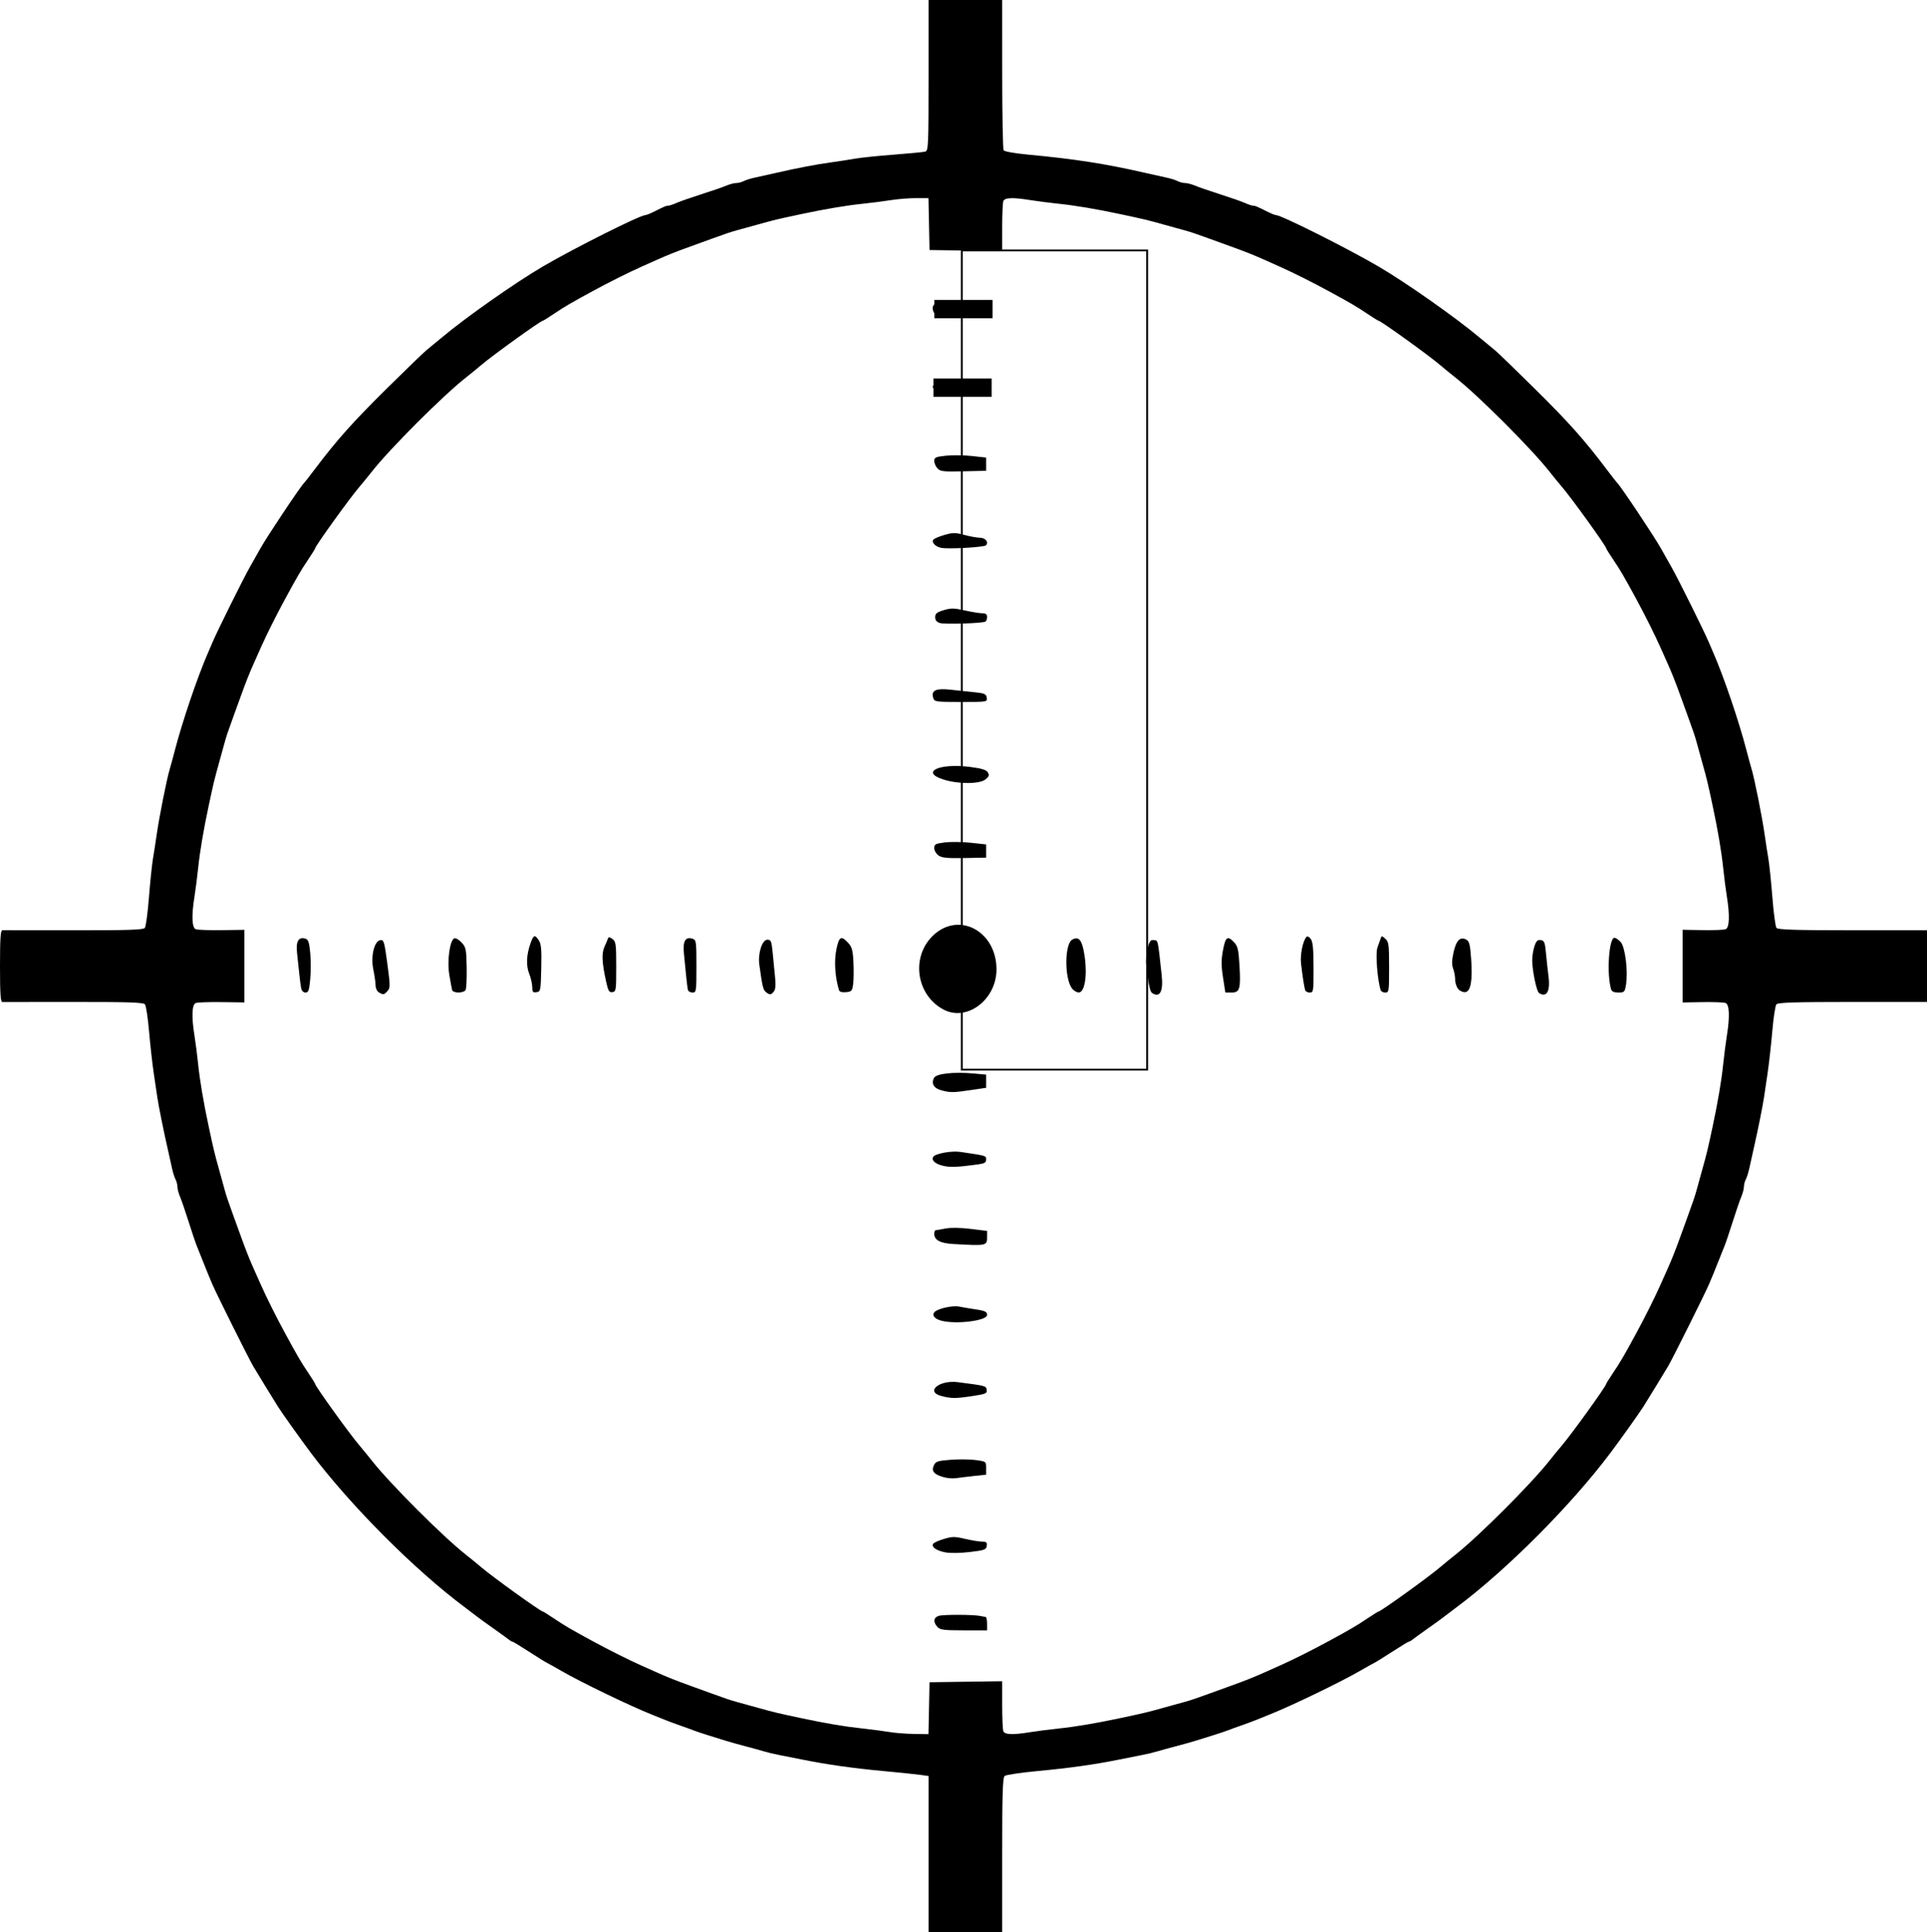 <?xml version="1.0" encoding="UTF-8" standalone="no"?>
<!-- Created with Inkscape (http://www.inkscape.org/) -->

<svg
   xmlns:dc="http://purl.org/dc/elements/1.1/"
   xmlns:cc="http://creativecommons.org/ns#"
   xmlns:rdf="http://www.w3.org/1999/02/22-rdf-syntax-ns#"
   xmlns:svg="http://www.w3.org/2000/svg"
   xmlns="http://www.w3.org/2000/svg"
   xmlns:sodipodi="http://sodipodi.sourceforge.net/DTD/sodipodi-0.dtd"
   xmlns:inkscape="http://www.inkscape.org/namespaces/inkscape"
   id="svg2"
   version="1.1"
   inkscape:version="0.48.4 r9939"
   width="1021"
   height="1024"
   sodipodi:docname="sniper.svg">
  <defs
     id="defs6" />
  <sodipodi:namedview
     pagecolor="#ffffff"
     bordercolor="#666666"
     borderopacity="1"
     objecttolerance="10"
     gridtolerance="10"
     guidetolerance="10"
     inkscape:pageopacity="0"
     inkscape:pageshadow="2"
     inkscape:window-width="1692"
     inkscape:window-height="928"
     id="namedview4"
     showgrid="false"
     fit-margin-top="0"
     fit-margin-left="0"
     fit-margin-right="0"
     fit-margin-bottom="0"
     inkscape:zoom="1.3037281"
     inkscape:cx="402.85438"
     inkscape:cy="731.88052"
     inkscape:window-x="0"
     inkscape:window-y="0"
     inkscape:window-maximized="0"
     inkscape:current-layer="svg2" />
  <path
     style="fill:#000000"
     d="m 492,982.594 0,-41.406 -4.75,-0.648 c -2.612,-0.356 -11.5,-1.272 -19.75,-2.034 -15.527,-1.435 -29.549,-3.427 -42.5,-6.038 -4.125,-0.832 -9.647,-1.926 -12.272,-2.433 -2.625,-0.507 -6.225,-1.368 -8,-1.913 -1.775,-0.546 -6.153,-1.753 -9.728,-2.683 -3.575,-0.93 -8.3,-2.253 -10.5,-2.94 -2.2,-0.687 -6.475,-2.018 -9.5,-2.959 -3.025,-0.94 -6.4,-2.074 -7.5,-2.519 -1.1,-0.445 -4.25,-1.589 -7,-2.542 -2.75,-0.953 -6.35,-2.289 -8,-2.97 -1.65,-0.681 -5.025,-2.041 -7.5,-3.023 -11.193,-4.441 -37.61,-17.208 -47.5,-22.956 -3.3,-1.918 -6.675,-3.804 -7.5,-4.191 -0.825,-0.387 -5.189,-3.097 -9.697,-6.021 -4.508,-2.925 -8.465,-5.317 -8.792,-5.317 -0.327,0 -1.138,-0.454 -1.803,-1.009 -0.664,-0.555 -4.358,-3.233 -8.208,-5.951 -3.85,-2.718 -7.45,-5.32 -8,-5.782 -0.55,-0.462 -3.696,-2.847 -6.992,-5.299 -26.664,-19.841 -60.821,-54.095 -81.82,-82.052 -5.289,-7.041 -15.484,-21.356 -17.411,-24.446 -3.681,-5.902 -11.348,-18.427 -13.138,-21.461 -2.352,-3.986 -19.771,-38.945 -21.674,-43.5 -0.69,-1.65 -1.727,-4.125 -2.306,-5.5 -0.578,-1.375 -2.022,-4.975 -3.208,-8 -1.186,-3.025 -2.53,-6.4 -2.987,-7.5 -0.456,-1.1 -2.257,-6.5 -4.001,-12 -1.744,-5.5 -3.799,-11.478 -4.567,-13.284 C 94.628,632.41 94,630.018 94,628.9 c 0,-1.117 -0.462,-2.896 -1.028,-3.952 -0.565,-1.056 -1.425,-3.839 -1.912,-6.184 -0.486,-2.345 -1.611,-7.414 -2.5,-11.264 -1.821,-7.886 -4.544,-21.475 -5.21,-26 -0.243,-1.65 -1.077,-7.275 -1.854,-12.5 -0.777,-5.225 -1.913,-15.342 -2.524,-22.482 -0.611,-7.14 -1.593,-13.562 -2.183,-14.272 -0.841,-1.013 -8.949,-1.281 -37.68,-1.245 C 18.974,531.026 1.938,531.036 1.25,531.023 0.295,531.005 0,526.521 0,512 c 0,-14.521 0.295,-19.005 1.25,-19.023 0.688,-0.013 17.724,-0.003 37.859,0.022 28.478,0.036 36.834,-0.237 37.623,-1.227 0.558,-0.7 1.546,-8.022 2.195,-16.272 0.649,-8.25 1.606,-17.475 2.125,-20.5 0.519,-3.025 1.391,-8.65 1.936,-12.5 1.341,-9.465 5.384,-29.775 6.964,-34.976 0.505,-1.663 1.674,-5.949 2.597,-9.524 3.985,-15.43 12.111,-39.389 17.636,-52 0.602,-1.375 1.664,-3.85 2.358,-5.5 2.536,-6.024 16.504,-34.164 19.854,-40 1.895,-3.3 4.39,-7.72 5.546,-9.823 3.243,-5.902 21.437,-33.188 23.123,-34.677 0.311,-0.275 2.786,-3.445 5.5,-7.044 11.84,-15.703 20.104,-24.991 37.945,-42.644 10.456,-10.346 20.146,-19.712 21.534,-20.811 1.388,-1.1 4.983,-4.066 7.989,-6.591 12.713,-10.678 38.845,-29.057 53.58,-37.684 16.534,-9.68 51.531,-27.225 54.307,-27.225 0.504,0 2.415,-0.751 4.247,-1.669 5.92,-2.967 6.786,-3.331 7.916,-3.331 0.612,0 2.53,-0.637 4.264,-1.416 1.733,-0.779 7.651,-2.851 13.151,-4.604 5.5,-1.753 11.478,-3.816 13.284,-4.584 C 386.59,97.628 388.982,97 390.1,97 c 1.117,0 2.896,-0.462 3.952,-1.028 1.056,-0.565 3.839,-1.425 6.184,-1.912 2.345,-0.486 7.414,-1.612 11.264,-2.503 10.624,-2.456 21.233,-4.48 29,-5.532 3.85,-0.521 9.475,-1.392 12.5,-1.934 3.025,-0.542 12.25,-1.498 20.5,-2.124 8.25,-0.626 15.787,-1.355 16.75,-1.621 1.629,-0.449 1.75,-3.235 1.75,-40.415 L 492,0 l 19.5,0 19.5,0 0.015,39.25 c 0.008,21.587 0.346,39.769 0.75,40.403 0.415,0.651 5.956,1.639 12.735,2.269 24.75,2.302 41.514,4.908 62,9.638 3.85,0.889 8.919,2.014 11.264,2.5 2.345,0.486 5.128,1.347 6.184,1.912 1.056,0.565 2.834,1.028 3.952,1.028 1.117,0 3.51,0.628 5.316,1.396 1.806,0.768 7.784,2.83 13.284,4.584 5.5,1.753 11.418,3.825 13.151,4.604 1.733,0.779 3.652,1.416 4.263,1.416 1.131,0 1.996,0.364 7.916,3.331 1.832,0.918 3.743,1.669 4.247,1.669 2.776,0 37.774,17.545 54.307,27.225 14.735,8.627 40.867,27.007 53.58,37.684 3.006,2.525 6.601,5.491 7.989,6.591 1.388,1.1 11.078,10.465 21.534,20.811 17.841,17.654 26.105,26.941 37.945,42.644 2.714,3.599 5.189,6.769 5.5,7.044 1.685,1.489 19.879,28.775 23.122,34.677 1.155,2.103 3.651,6.523 5.546,9.823 3.35,5.836 17.318,33.976 19.854,40 0.695,1.65 1.756,4.125 2.358,5.5 5.526,12.611 13.651,36.57 17.636,52 0.923,3.575 2.092,7.861 2.597,9.524 1.579,5.201 5.623,25.511 6.963,34.976 0.545,3.85 1.417,9.475 1.936,12.5 0.519,3.025 1.476,12.25 2.125,20.5 0.649,8.25 1.629,15.562 2.177,16.25 0.766,0.962 10.069,1.25 40.373,1.25 l 39.378,0 0,19 0,19 -39.378,0 c -30.588,0 -39.612,0.283 -40.43,1.268 -0.579,0.698 -1.553,7.11 -2.164,14.25 -0.611,7.14 -1.747,17.256 -2.524,22.482 -0.777,5.225 -1.611,10.85 -1.854,12.5 -0.666,4.525 -3.389,18.114 -5.21,26 -0.889,3.85 -2.014,8.919 -2.5,11.264 -0.486,2.345 -1.347,5.128 -1.912,6.184 -0.565,1.056 -1.028,2.834 -1.028,3.952 0,1.117 -0.628,3.51 -1.396,5.316 -0.768,1.806 -2.823,7.784 -4.567,13.284 -1.744,5.5 -3.545,10.9 -4.001,12 -0.456,1.1 -1.8,4.475 -2.987,7.5 -1.186,3.025 -2.63,6.625 -3.208,8 -0.578,1.375 -1.616,3.85 -2.306,5.5 -1.904,4.555 -19.323,39.514 -21.674,43.5 -1.79,3.034 -9.457,15.558 -13.138,21.461 -1.927,3.089 -12.122,17.405 -17.411,24.446 -20.998,27.957 -55.156,62.211 -81.82,82.052 -3.296,2.452 -6.442,4.837 -6.992,5.299 -0.55,0.462 -4.15,3.064 -8,5.782 -3.85,2.718 -7.543,5.396 -8.208,5.951 -0.664,0.555 -1.476,1.009 -1.803,1.009 -0.327,0 -4.284,2.393 -8.792,5.317 -4.508,2.925 -8.872,5.634 -9.697,6.021 -0.825,0.387 -4.2,2.273 -7.5,4.191 -9.89,5.748 -36.307,18.515 -47.5,22.956 -2.475,0.982 -5.85,2.342 -7.5,3.023 -1.65,0.681 -5.25,2.017 -8,2.97 -2.75,0.953 -5.9,2.097 -7,2.542 -1.1,0.445 -4.475,1.579 -7.5,2.519 -3.025,0.94 -7.3,2.272 -9.5,2.959 -2.2,0.687 -6.925,2.01 -10.5,2.94 -3.575,0.93 -7.953,2.137 -9.728,2.683 -1.775,0.546 -5.375,1.407 -8,1.913 -2.625,0.507 -8.147,1.603 -12.272,2.436 -13.089,2.643 -26.016,4.468 -42.945,6.06 -9.045,0.851 -17.032,2.035 -17.75,2.63 -1.035,0.859 -1.305,9.554 -1.305,41.961 l 0,40.878 -19.5,0 -19.5,0 0,-41.406 z M 492.222,905.25 492.5,891.5 l 19.25,-0.272 19.25,-0.272 0,12.44 c 0,6.842 0.273,13.152 0.607,14.022 0.721,1.879 4.998,2.036 14.302,0.527 3.525,-0.572 10.275,-1.44 15,-1.929 8.846,-0.916 19.977,-2.798 33.091,-5.594 12.266,-2.616 14.135,-3.065 22.5,-5.412 4.4,-1.234 9.35,-2.602 11,-3.039 2.957,-0.783 6.627,-2.017 13.5,-4.538 1.925,-0.706 6.875,-2.5 11,-3.987 7.614,-2.745 12.094,-4.52 17.5,-6.933 1.65,-0.736 5.7,-2.544 9,-4.018 6.4,-2.857 16.822,-8.073 25,-12.513 11.906,-6.464 15.324,-8.46 20.739,-12.112 3.156,-2.129 5.952,-3.87 6.212,-3.87 1.129,0 26.684,-18.404 32.585,-23.466 1.945,-1.668 5.54,-4.609 7.989,-6.534 12.285,-9.656 40.319,-37.69 49.975,-49.975 1.925,-2.449 4.865,-6.044 6.534,-7.989 5.063,-5.901 23.466,-31.456 23.466,-32.585 0,-0.26 1.742,-3.056 3.87,-6.212 3.652,-5.415 5.648,-8.833 12.112,-20.739 4.44,-8.178 9.656,-18.6 12.513,-25 1.473,-3.3 3.281,-7.35 4.018,-9 2.413,-5.406 4.188,-9.886 6.933,-17.5 1.487,-4.125 3.281,-9.075 3.987,-11 2.521,-6.873 3.754,-10.544 4.538,-13.5 0.437,-1.65 1.805,-6.6 3.039,-11 2.347,-8.365 2.796,-10.234 5.412,-22.5 2.796,-13.114 4.678,-24.245 5.594,-33.091 0.489,-4.725 1.357,-11.475 1.929,-15 1.631,-10.055 1.383,-16.569 -0.662,-17.354 -0.944,-0.362 -6.457,-0.578 -12.25,-0.478 l -10.533,0.181 0,-19.258 0,-19.258 10.533,0.181 c 5.793,0.1 11.306,-0.116 12.25,-0.478 2.045,-0.785 2.294,-7.298 0.662,-17.354 -0.572,-3.525 -1.44,-10.275 -1.929,-15 -0.916,-8.846 -2.798,-19.977 -5.594,-33.091 -2.616,-12.266 -3.065,-14.135 -5.412,-22.5 -1.234,-4.4 -2.602,-9.35 -3.039,-11 -0.783,-2.956 -2.017,-6.627 -4.538,-13.5 -0.706,-1.925 -2.5,-6.875 -3.987,-11 -2.745,-7.614 -4.52,-12.094 -6.933,-17.5 -0.737,-1.65 -2.544,-5.7 -4.018,-9 -2.857,-6.4 -8.074,-16.822 -12.513,-25 -6.464,-11.906 -8.46,-15.324 -12.112,-20.739 -2.129,-3.156 -3.87,-5.952 -3.87,-6.212 0,-1.129 -18.404,-26.684 -23.466,-32.585 -1.669,-1.945 -4.609,-5.54 -6.534,-7.989 -9.656,-12.285 -37.69,-40.319 -49.975,-49.975 -2.449,-1.925 -6.044,-4.865 -7.989,-6.534 -5.901,-5.063 -31.456,-23.466 -32.585,-23.466 -0.26,0 -3.056,-1.742 -6.212,-3.87 -5.415,-3.652 -8.833,-5.648 -20.739,-12.112 -8.178,-4.44 -18.6,-9.656 -25,-12.513 -3.3,-1.473 -7.35,-3.281 -9,-4.018 -5.406,-2.413 -9.886,-4.188 -17.5,-6.933 -4.125,-1.487 -9.075,-3.281 -11,-3.987 -6.873,-2.521 -10.543,-3.754 -13.5,-4.538 -1.65,-0.437 -6.6,-1.805 -11,-3.039 -8.365,-2.347 -10.234,-2.796 -22.5,-5.412 -13.114,-2.797 -24.245,-4.678 -33.091,-5.594 -4.725,-0.489 -11.475,-1.357 -15,-1.929 -9.304,-1.51 -13.581,-1.352 -14.302,0.527 C 531.273,107.452 531,113.761 531,120.603 l 0,12.44 -19.25,-0.272 -19.25,-0.272 -0.278,-13.75 -0.278,-13.75 -6.722,0.008 c -3.697,0.004 -9.606,0.475 -13.13,1.047 -3.525,0.572 -10.275,1.44 -15,1.929 -8.846,0.916 -19.977,2.798 -33.091,5.594 -12.266,2.616 -14.135,3.065 -22.5,5.412 -4.4,1.234 -9.35,2.602 -11,3.039 -2.956,0.783 -6.627,2.017 -13.5,4.538 -1.925,0.706 -6.875,2.5 -11,3.987 -7.614,2.745 -12.094,4.52 -17.5,6.933 -1.65,0.736 -5.7,2.544 -9,4.018 -6.4,2.857 -16.822,8.074 -25,12.513 -11.906,6.464 -15.324,8.46 -20.739,12.112 -3.156,2.129 -5.952,3.87 -6.212,3.87 -1.129,0 -26.684,18.404 -32.585,23.466 -1.945,1.668 -5.54,4.609 -7.989,6.534 -12.285,9.656 -40.319,37.69 -49.975,49.975 -1.925,2.449 -4.865,6.044 -6.534,7.989 C 185.404,263.865 167,289.42 167,290.549 c 0,0.26 -1.742,3.056 -3.87,6.212 -3.652,5.415 -5.648,8.833 -12.112,20.739 -4.44,8.178 -9.656,18.6 -12.513,25 -1.473,3.3 -3.281,7.35 -4.018,9 -2.413,5.406 -4.188,9.886 -6.933,17.5 -1.487,4.125 -3.281,9.075 -3.987,11 -2.521,6.873 -3.754,10.544 -4.538,13.5 -0.437,1.65 -1.805,6.6 -3.039,11 -2.347,8.365 -2.796,10.234 -5.412,22.5 -2.797,13.114 -4.678,24.245 -5.594,33.091 -0.489,4.725 -1.357,11.475 -1.929,15 -1.629,10.037 -1.382,16.569 0.654,17.35 0.94,0.361 7.127,0.581 13.75,0.49 l 12.041,-0.166 0,19.235 0,19.235 -12.041,-0.166 c -6.623,-0.091 -12.81,0.129 -13.75,0.49 -2.036,0.781 -2.282,7.314 -0.654,17.35 0.572,3.525 1.44,10.275 1.929,15 0.916,8.846 2.798,19.977 5.594,33.091 2.616,12.266 3.065,14.135 5.412,22.5 1.234,4.4 2.602,9.35 3.039,11 0.783,2.956 2.017,6.627 4.538,13.5 0.706,1.925 2.5,6.875 3.987,11 2.745,7.614 4.52,12.094 6.933,17.5 0.736,1.65 2.544,5.7 4.018,9 2.857,6.4 8.074,16.822 12.513,25 6.464,11.906 8.46,15.324 12.112,20.739 2.129,3.156 3.87,5.952 3.87,6.212 0,1.129 18.404,26.684 23.466,32.585 1.668,1.945 4.609,5.54 6.534,7.989 9.656,12.285 37.69,40.319 49.975,49.975 2.449,1.925 6.044,4.865 7.989,6.534 5.901,5.063 31.456,23.466 32.585,23.466 0.26,0 3.056,1.742 6.212,3.87 5.415,3.652 8.833,5.648 20.739,12.112 8.178,4.44 18.6,9.656 25,12.513 3.3,1.473 7.35,3.281 9,4.018 5.406,2.413 9.886,4.188 17.5,6.933 4.125,1.487 9.075,3.281 11,3.987 6.873,2.521 10.544,3.754 13.5,4.538 1.65,0.437 6.6,1.805 11,3.039 8.451,2.371 10.255,2.803 23,5.509 13.513,2.87 22.589,4.401 32.5,5.484 5.225,0.571 11.75,1.426 14.5,1.9 2.75,0.474 8.475,0.915 12.722,0.979 l 7.722,0.118 0.278,-13.75 z m 4.433,-43.079 c -2.304,-2.546 -2.064,-4.894 0.595,-5.818 2.284,-0.793 18.591,-0.755 22.25,0.052 1.1,0.243 2.337,0.475 2.75,0.517 0.412,0.042 0.75,1.652 0.75,3.577 l 0,3.5 -12.345,0 c -10.69,0 -12.567,-0.245 -14,-1.829 z m 4.213,-39.499 c -4.742,-0.911 -7.493,-2.853 -6.444,-4.55 0.364,-0.588 2.928,-1.743 5.698,-2.566 4.435,-1.317 5.774,-1.322 11.207,-0.041 3.394,0.8 7.439,1.462 8.99,1.47 2.342,0.012 2.765,0.392 2.5,2.245 -0.289,2.015 -1.154,2.33 -8.951,3.256 -5.035,0.598 -10.452,0.675 -13,0.186 z M 500,782.834 c -5.119,-1.434 -6.612,-3.195 -5.249,-6.187 0.992,-2.178 1.908,-2.489 8.927,-3.039 4.302,-0.337 10.297,-0.274 13.322,0.14 5.476,0.749 5.5,0.767 5.5,4.252 l 0,3.5 -6.5,0.701 c -3.575,0.386 -7.85,0.907 -9.5,1.157 -1.65,0.251 -4.575,0.015 -6.5,-0.525 z m -1.25,-43.037 c -8.637,-2.294 -1.116,-8.582 8.75,-7.316 14.852,1.906 14.989,1.943 15.296,4.089 0.266,1.86 -0.496,2.19 -7.5,3.257 -8.934,1.36 -11.332,1.356 -16.546,-0.029 z m 0.371,-39.8 c -3.779,-0.892 -5.496,-2.84 -4.045,-4.589 1.561,-1.881 9.582,-3.7 13.135,-2.98 1.809,0.367 4.864,0.892 6.789,1.168 6.953,0.996 8,1.428 8,3.301 0,2.956 -15.801,5.007 -23.879,3.1 z m 5.899,-40.744 C 498.17,658.872 495,657.161 495,653.845 c 0,-1.015 0.338,-1.865 0.75,-1.889 0.412,-0.024 2.775,-0.435 5.25,-0.914 2.759,-0.534 7.886,-0.454 13.25,0.205 l 8.75,1.075 0,3.232 c 0,4.673 -0.108,4.695 -17.981,3.7 z m -5.733,-41.54 c -3.956,-1.016 -5.904,-2.904 -4.815,-4.666 1.06,-1.715 9.665,-3.287 14.279,-2.608 14.025,2.063 13.75,1.982 13.75,4.061 0,1.615 -0.867,2.116 -4.5,2.6 -11.315,1.509 -14.784,1.623 -18.714,0.613 z m -0.497,-39.907 c -4.045,-1.076 -5.516,-3.579 -3.889,-6.62 1.196,-2.235 10.536,-3.244 21.1,-2.28 l 6.5,0.593 0,3.492 0,3.492 -8,1.183 c -9.541,1.411 -10.886,1.423 -15.711,0.14 z M 499.941,535.03 c -14.348,-7.586 -17.387,-27.43 -5.952,-38.865 13.539,-13.539 33.936,-3.038 33.996,17.502 0.047,16.021 -15.601,27.942 -28.044,21.363 z M 200.75,525.92 c -0.967,-0.563 -1.75,-2.2 -1.75,-3.659 0,-1.452 -0.536,-5.233 -1.19,-8.403 -1.472,-7.127 0.452,-15.163 3.747,-15.646 1.795,-0.263 2.116,0.826 3.672,12.457 1.574,11.76 1.58,12.884 0.083,14.538 -1.86,2.055 -2.174,2.104 -4.563,0.713 z m 205.058,-0.17 c -1.458,-1.158 -1.894,-2.971 -3.478,-14.452 -0.837,-6.069 1.474,-13.298 4.251,-13.298 1.916,0 2.215,0.719 2.802,6.75 0.361,3.712 0.934,9.555 1.273,12.984 0.428,4.338 0.233,6.695 -0.643,7.75 -1.528,1.841 -2.17,1.882 -4.205,0.266 z m 204.592,0.485 c -1.065,-0.712 -1.891,-4.591 -3.083,-14.492 -0.323,-2.678 -0.017,-6.743 0.699,-9.301 1.047,-3.738 1.645,-4.49 3.378,-4.243 2.242,0.32 2.009,-0.732 4.103,18.528 0.948,8.722 -0.956,12.273 -5.097,9.508 z m 205.011,0 c -1.265,-0.853 -3.514,-11.617 -3.59,-17.185 -0.029,-2.098 0.493,-5.469 1.16,-7.489 0.96,-2.908 1.662,-3.61 3.366,-3.367 1.877,0.268 2.231,1.141 2.758,6.807 0.332,3.575 0.958,9.303 1.39,12.729 0.97,7.682 -1.121,11.179 -5.084,8.506 z M 159.574,523.75 c -0.255,-1.238 -0.712,-4.725 -1.016,-7.75 -0.304,-3.025 -0.832,-7.988 -1.174,-11.029 -0.686,-6.102 0.826,-8.674 4.427,-7.531 1.544,0.49 2.03,1.932 2.555,7.583 0.357,3.838 0.356,10.128 -0.002,13.978 -0.547,5.891 -0.942,7 -2.488,7 -1.101,0 -2.023,-0.901 -2.301,-2.25 z m 80.004,1 c -0.197,-0.688 -0.872,-4.304 -1.5,-8.037 -1.267,-7.536 0.241,-18.515 2.673,-19.448 0.716,-0.275 2.432,0.719 3.813,2.209 2.323,2.507 2.525,3.506 2.699,13.367 0.104,5.862 -0.165,11.221 -0.597,11.908 -0.432,0.688 -2.123,1.25 -3.757,1.25 -1.635,0 -3.134,-0.562 -3.331,-1.25 z M 282,523.09 c 0,-1.677 -0.721,-4.851 -1.602,-7.053 -1.751,-4.375 -1.49,-10.071 0.744,-16.287 1.575,-4.381 2.258,-4.597 4.367,-1.377 1.239,1.891 1.498,4.887 1.273,14.75 -0.273,11.976 -0.355,12.387 -2.532,12.697 -1.911,0.271 -2.25,-0.14 -2.25,-2.73 z m 39.162,-2.799 c -2.236,-10.092 -2.474,-15.105 -0.882,-18.573 0.812,-1.77 1.644,-3.749 1.849,-4.398 0.268,-0.853 0.926,-0.772 2.37,0.292 1.822,1.342 1.998,2.635 2,14.68 0.002,12.507 -0.106,13.224 -2.026,13.499 -1.72,0.246 -2.222,-0.587 -3.31,-5.5 z m 43.378,4.46 c -0.218,-0.688 -0.651,-3.95 -0.963,-7.25 -0.311,-3.3 -0.847,-8.713 -1.191,-12.029 -0.695,-6.704 0.733,-9.203 4.565,-7.987 1.935,0.614 2.048,1.419 2.048,14.583 0,13.338 -0.087,13.933 -2.031,13.933 -1.117,0 -2.21,-0.562 -2.428,-1.25 z m 80.032,0.064 c -2.092,-6.639 -2.7,-15.265 -1.5,-21.302 1.437,-7.228 2.547,-7.914 6.284,-3.883 2.041,2.201 2.501,3.87 2.824,10.25 0.212,4.192 0.146,9.421 -0.147,11.621 -0.487,3.653 -0.816,4.027 -3.79,4.314 -2.042,0.197 -3.411,-0.176 -3.671,-1 z m 123.33,-1.095 c -4.006,-5.561 -3.833,-23.615 0.248,-25.799 3.586,-1.919 5.26,0.33 6.517,8.757 1.526,10.227 0.053,19.34 -3.117,19.292 -1.127,-0.017 -2.769,-1.03 -3.648,-2.25 z m 80.102,-5.692 c -0.984,-6.326 -0.986,-9.322 -0.01,-14.5 1.342,-7.113 2.405,-7.858 5.904,-4.133 1.895,2.017 2.337,3.884 2.814,11.876 0.76,12.733 0.202,14.731 -4.11,14.731 l -3.359,0 -1.24,-7.974 z m 43.533,6.724 c -0.514,-1.606 -1.492,-7.905 -2.198,-14.16 -0.522,-4.63 0.934,-11.854 2.831,-14.036 0.493,-0.567 1.412,-0.167 2.294,1 1.12,1.48 1.48,5.117 1.504,15.196 0.03,12.662 -0.058,13.25 -2,13.25 -1.117,0 -2.212,-0.562 -2.432,-1.25 z m 40,0 c -1.755,-5.482 -2.835,-19.588 -1.727,-22.561 0.551,-1.479 1.279,-3.538 1.617,-4.575 0.592,-1.815 0.689,-1.819 2.594,-0.095 1.784,1.614 1.979,3.108 1.979,15.136 0,12.747 -0.091,13.345 -2.031,13.345 -1.117,0 -2.212,-0.562 -2.432,-1.25 z m 41.158,-0.535 c -0.932,-1.03 -1.695,-3.271 -1.695,-4.979 0,-1.708 -0.481,-4.372 -1.07,-5.92 -0.786,-2.068 -0.726,-4.361 0.225,-8.65 1.411,-6.359 3.512,-8.45 6.75,-6.717 1.579,0.845 2.019,2.608 2.569,10.285 0.808,11.292 -0.215,17.143 -3.07,17.559 -1.108,0.162 -2.777,-0.549 -3.709,-1.579 z m 80.923,0.035 c -2.407,-8.145 -1.16,-27.25 1.779,-27.25 0.69,0 2.187,1.012 3.326,2.25 2.37,2.575 3.977,15.649 2.788,22.687 -0.643,3.804 -0.9,4.063 -4.031,4.063 -2.322,0 -3.503,-0.535 -3.862,-1.75 z M 497.25,453.343 c -1.238,-0.873 -2.25,-2.625 -2.25,-3.893 0,-2.05 0.621,-2.384 5.6,-3.006 3.08,-0.385 9.267,-0.305 13.75,0.178 l 8.15,0.878 0,3.5 0,3.5 -11.5,0.215 c -9.145,0.171 -11.961,-0.11 -13.75,-1.372 z M 500,413.153 c -12.629,-3.959 -2.527,-8.831 13.932,-6.718 6.203,0.796 8.639,1.538 9.461,2.881 0.901,1.472 0.667,2.17 -1.254,3.746 -3.056,2.508 -14.282,2.554 -22.139,0.091 z M 494.485,369.952 c -1.28,-4.032 1.237,-5.281 8.992,-4.462 3.863,0.408 9.723,1.028 13.023,1.376 5.232,0.552 6.041,0.922 6.32,2.884 0.318,2.241 0.266,2.25 -13.683,2.25 -13.233,0 -14.038,-0.112 -14.652,-2.048 z M 498,330.172 c -1.739,-0.53 -2.5,-1.476 -2.5,-3.107 0,-1.911 0.832,-2.595 4.5,-3.701 3.85,-1.161 5.467,-1.141 11.197,0.14 3.684,0.823 7.846,1.496 9.25,1.496 1.86,0 2.553,0.527 2.553,1.941 0,1.068 -0.376,2.174 -0.836,2.458 -1.485,0.917 -21.582,1.561 -24.164,0.773 z m 0.823,-39.819 c -3.045,-0.537 -5.305,-2.765 -4.358,-4.297 0.35,-0.567 2.977,-1.706 5.836,-2.531 4.597,-1.326 5.836,-1.329 10.699,-0.025 3.025,0.811 6.752,1.48 8.281,1.487 2.855,0.012 4.715,2.423 3.101,4.02 -1.01,1 -19.524,2.057 -23.56,1.345 z m -2.142,-42.153 C 495.757,247.179 495,245.401 495,244.251 c 0,-1.829 0.785,-2.174 6.25,-2.749 3.438,-0.362 9.625,-0.285 13.75,0.17 l 7.5,0.828 0,3.5 0,3.5 -12.068,0.279 c -10.704,0.248 -12.259,0.069 -13.75,-1.579 z m 3.376,-39.792 c -5.53,-1.734 -6.757,-2.861 -5.183,-4.758 1.724,-2.078 8.803,-2.863 18.626,-2.066 7.041,0.571 8.766,1.044 9.619,2.639 0.797,1.49 0.636,2.389 -0.695,3.859 -1.454,1.607 -3.043,1.901 -9.83,1.818 -4.452,-0.054 -10.094,-0.726 -12.537,-1.492 z m -0.257,-41.142 c -3.627,-0.287 -4.844,-0.828 -5.333,-2.368 -1.17,-3.687 1.355,-5.207 7.503,-4.516 3.041,0.342 8.004,0.87 11.029,1.174 8.655,0.87 10,1.316 10,3.319 0,1.516 -1.08,1.951 -6.147,2.481 -6.098,0.637 -7.996,0.627 -17.053,-0.09 z"
     id="path3755"
     inkscape:connector-curvature="0" />
  <rect
     style="fill:#000000;fill-rule:evenodd;stroke:#000000;stroke-width:1px;stroke-linecap:butt;stroke-linejoin:miter;stroke-opacity:1"
     id="rect3750"
     width="29.831"
     height="8.678"
     x="495.559"
     y="159.458" />
  <rect
     style="fill:none;fill-rule:evenodd;stroke:#000000;stroke-width:1px;stroke-linecap:butt;stroke-linejoin:miter;stroke-opacity:1"
     id="rect3754"
     width="98.18"
     height="434.14"
     x="509.61"
     y="132.71" />
  <rect
     style="fill:#000000;fill-rule:evenodd;stroke:#000000;stroke-width:1px;stroke-linecap:butt;stroke-linejoin:miter;stroke-opacity:1"
     id="rect3750-1"
     width="29.831"
     height="8.678"
     x="495.081"
     y="201.103" />
</svg>
